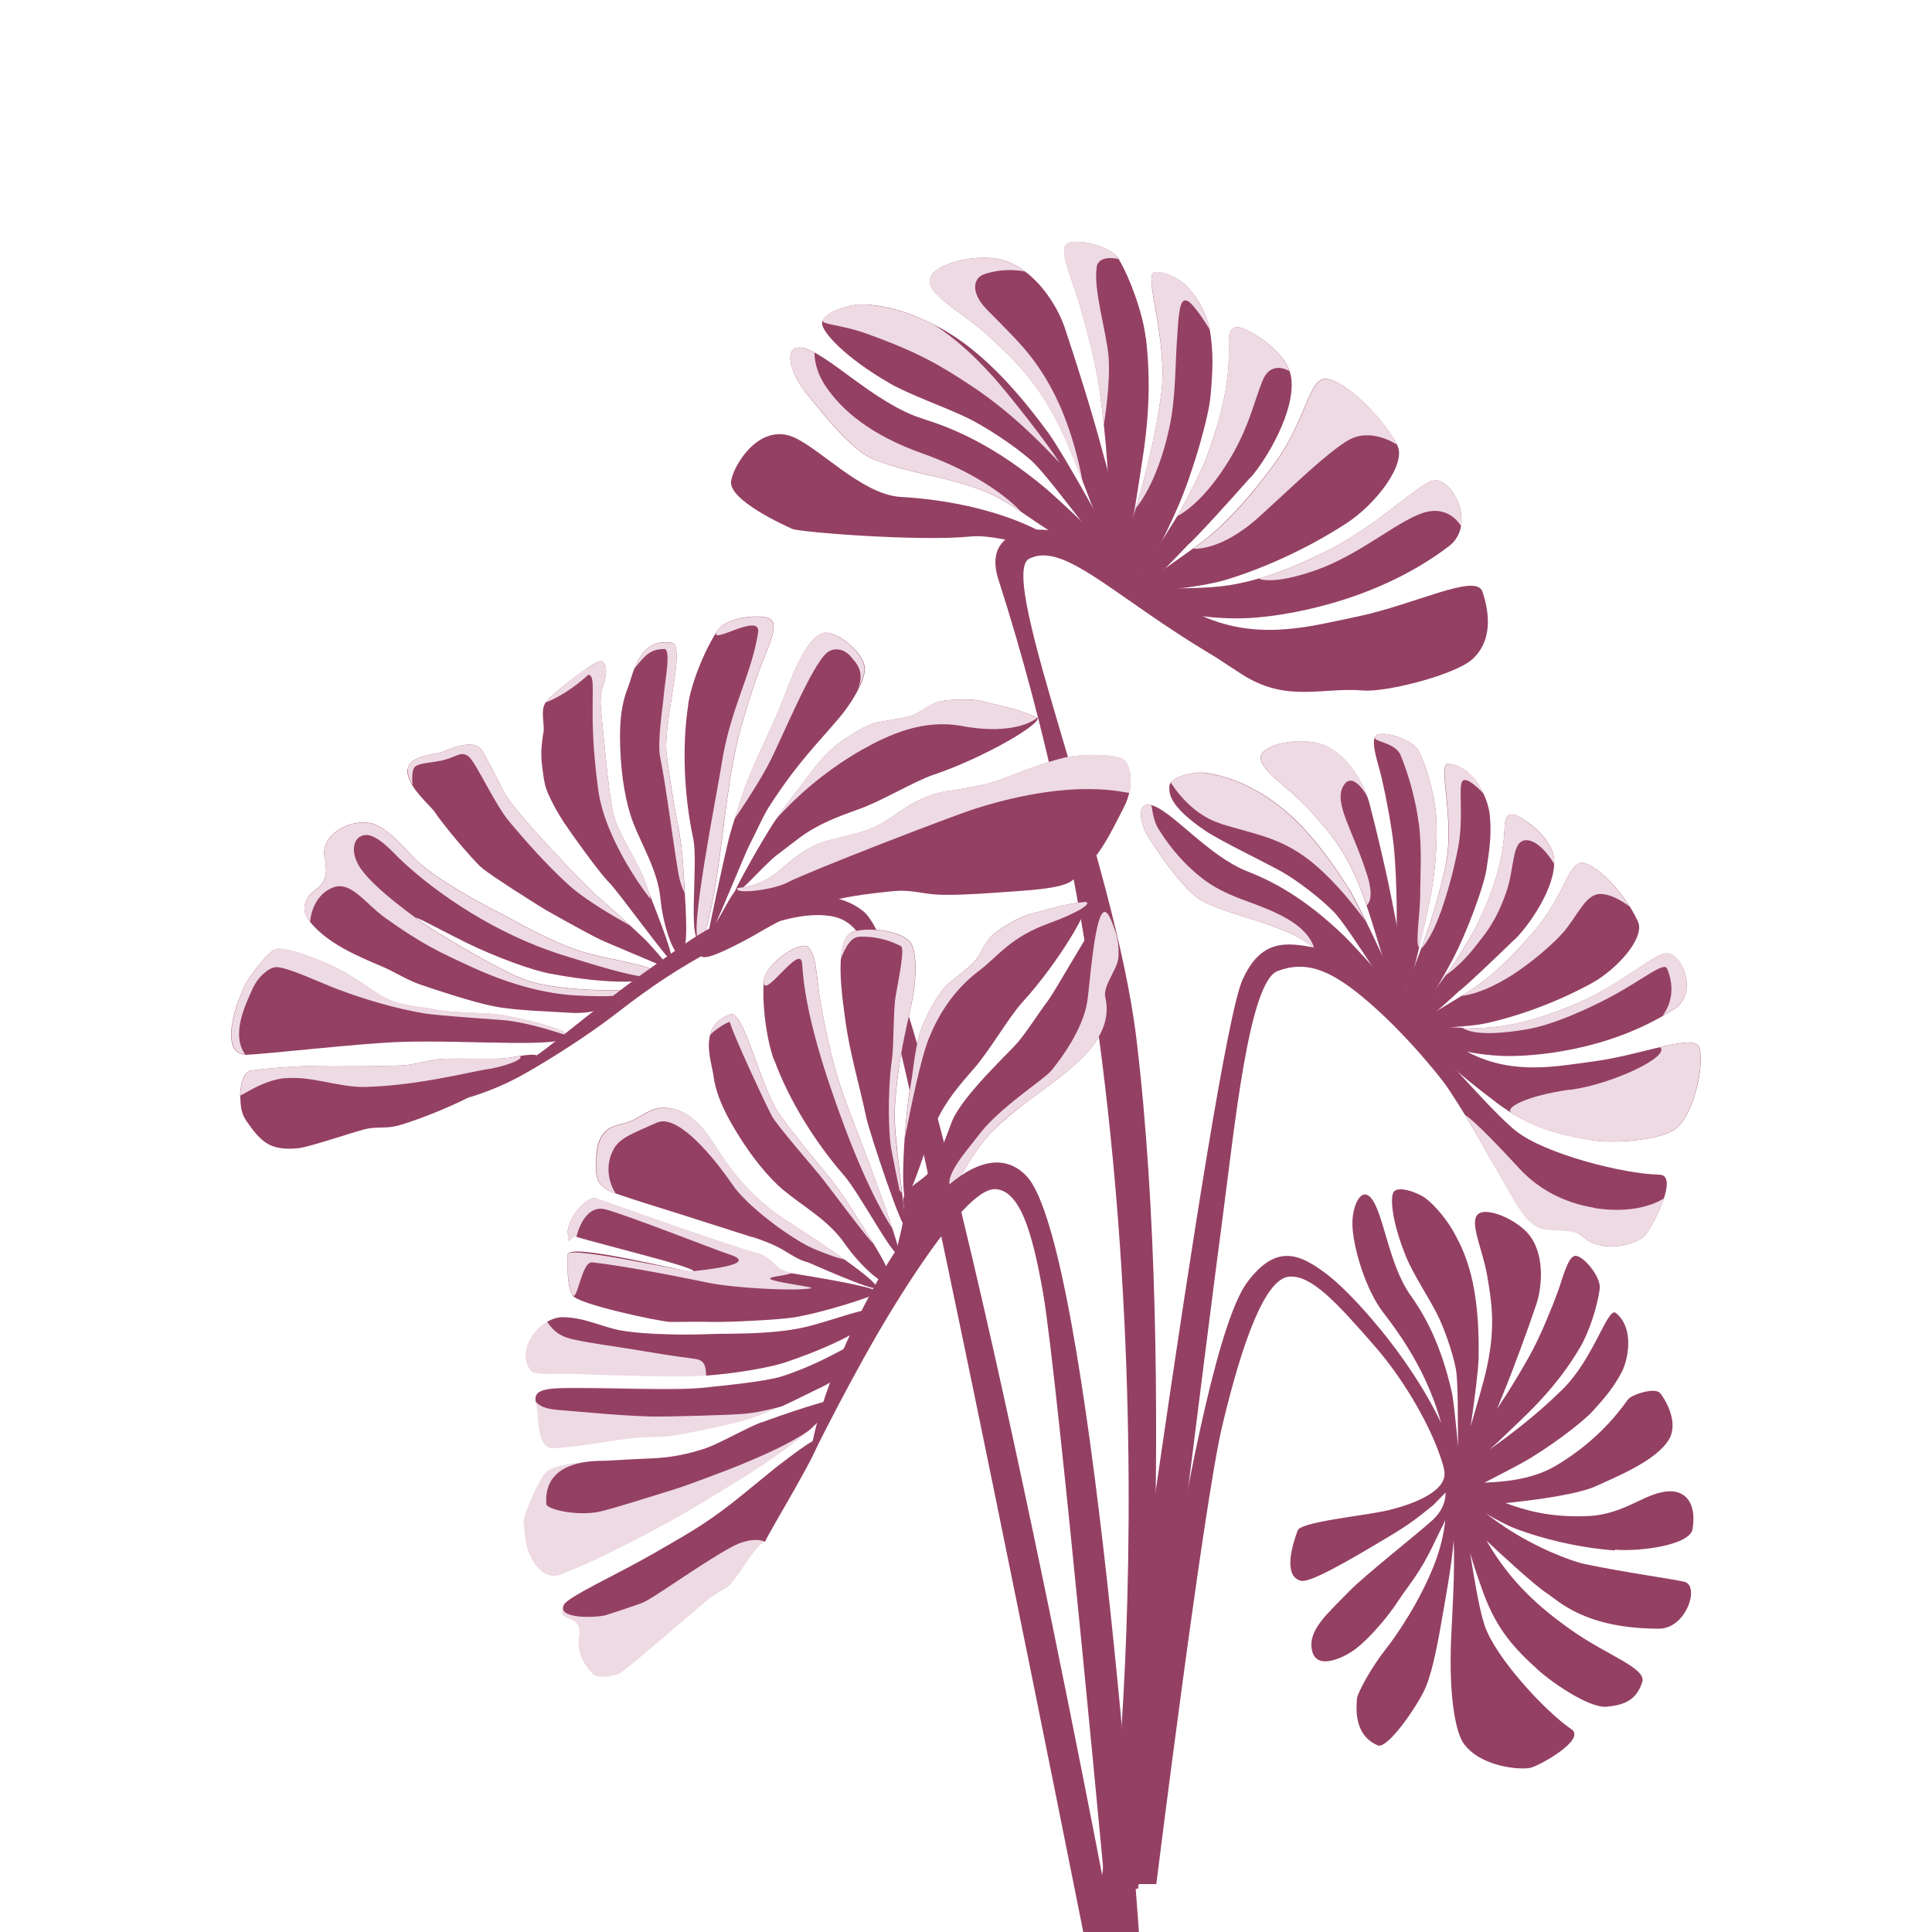 <?xml version="1.0" encoding="UTF-8"?>
<svg id="Layer_1" xmlns="http://www.w3.org/2000/svg" version="1.1" viewBox="0 0 1000 1000">
  <!-- Generator: Adobe Illustrator 29.0.1, SVG Export Plug-In . SVG Version: 2.1.0 Build 192)  -->
  <defs>
    <style>
      .st0 {
        fill: #eedae3;
      }

      .st1 {
        fill: #944063;
      }
    </style>
  </defs>
  <g>
    <path class="st1" d="M642.9,349.1c23.3,14.8,41,6.5,62.7,8.3,11.9,1,47.6-8.1,56.5-16.2,10.4-9.5,9-23.7,5.2-35-3.4-9.8-35.2,6.9-65.5,13.1-22,4.5-48.2,12.2-76.8.7-10.7-4.3-30.2-14.4-30-8.6.1,4.2,23.1,21.9,47.9,37.7Z"/>
    <path class="st1" d="M541.8,223c-30.5-41.6-51.7-52.1-64.8-58-14.1-6.4-28.9-8.2-34.3-7.2-10.7,1.8-17.2,5.9-17.2,9.6,0,4.1,10.9,17.1,35.2,31.1,9.5,5.5,27.2,11.8,38.8,17.2,10.2,4.8,25.1,14.7,34,22.4,11,9.6,46.7,61.3,48.9,57.4-3.4-9.6-31.9-60.9-40.6-72.6Z"/>
    <path class="st1" d="M582.3,295.6c6.6.7-10-55.5-12-63.2-4.7-17.9-13.4-45.6-19.3-63.1-3.5-10.3-14.5-29.5-32-34.7-13.4-4-38.7,2.3-37.8,11.3.7,7.9,18.5,16.8,31.1,28.6,12.8,12,25.5,23.6,37.7,49.6,11.7,24.8,25.6,70.8,32.4,71.6Z"/>
    <path class="st1" d="M593,174.7c-1.4-11.9-7.7-30-13.9-40.5-4.3-7.4-24.5-11.6-27.5-7.3-2.9,4.1,3.1,17.3,5.9,26.5,3.5,11.2,8.4,29.7,10.4,41.1,2.3,13.3,3.4,24.8,4.4,34.9.9,9.8,2.9,52.3,8.9,52.9,3.8.4,6.2-19.7,9.8-42.3,3.5-21.6,4.8-42.4,2.1-65.2Z"/>
    <path class="st1" d="M585.7,304.3c3.7,1.3,18.8-29.9,24.1-42.2,7.8-17.9,15.9-46.5,16.8-57.4,1.1-12.6,1.6-22.4-.4-33.9-1.5-8.9-10.8-29.4-28.1-30-7.4-.3,7,34.1,2.8,64.3-5.1,36.1-15.3,64.2-18.4,76.2-2.9,11.4-1,20.6,3.1,23.1Z"/>
    <path class="st1" d="M723.2,230.2c-10-18.1-30.7-35.6-38.2-34-7.9,1.7-9.5,22.2-25.6,44.1-10.4,14.2-22.7,28.6-34.8,38.3-11.3,9-35.5,24.3-34.7,27,.8,1.4,30.5-1.3,44.3-5.4,17.9-5.4,40.8-15.1,62.8-29.4,14.8-9.6,31.5-30.8,26.1-40.6Z"/>
    <path class="st1" d="M740.3,249.2c-10,4.7-29.7,24.5-55,36.7-10.8,5.2-33.7,16.4-58,18-26.3,1.8-43.7-1.4-41.8,3.4,1.9,4.6,33.4,15.1,65.3,12.3,9.3-.8,58.4-5.9,99.2-36.9,15-11.5.7-38.3-9.7-33.5Z"/>
    <path class="st1" d="M409.2,225.7c13.4,4.5,36.5,30.3,56.9,31.5,48,2.7,82.1,19.7,87.7,30.3,1.4,2.7-34-11.6-51.5-9.8-26.8,2.7-88.4-2.3-92.1-3.9-3.9-1.7-33.1-14.9-31.8-24.7,1-7.5,13.4-29.2,30.9-23.4Z"/>
    <path class="st1" d="M647.4,247.1c7.8-8.9,23.4-34.4,20.9-51.7-2-13.7-21.4-24.6-26.3-25.8-5.5-1.3-6.1,3.7-6,7.8.6,15.9-1.7,33.8-12.4,61.5-2.3,5.9-10,21-13.1,26.4-2.9,5-24.3,37.3-20.7,40.1,2,1.5,24.9-23.3,25.2-23.5,3.6-2.9,21.8-23,32.3-34.9Z"/>
    <path class="st1" d="M414.9,180c-9.5-1.5-6.2,12.5,1.4,22.2,8.7,11,24.6,31.2,35.9,35.6,11.9,4.7,24.4,7.1,36.7,10.1,7.4,1.8,14.7,3.9,21.8,6.9,7.7,3.3,14.7,7.9,21.6,12.7,11,7.6,46.7,30.8,50,28.1,3-2.5-34.8-37.6-40.9-42.7-27.5-23-48.7-31.4-63.6-36.1-25.3-7.8-50-34.8-62.9-36.9Z"/>
    <path class="st1" d="M565,281.6c-21.4-12.6-57.6-10.9-48.3,18.1,100.7,313.1,58.9,651.5,58.9,651.5l15.4-.5s18.4-237.1-2.8-413.1c-11.1-92.5-72.7-239.8-55.5-248.4,13.7-6.9,31.6,7.8,62.7,29.2,33.6,23.1,50.6,30.9,50.6,30.9,0,0-2-6-27.8-29.7-21.3-19.5-36.8-28.3-53.2-37.9Z"/>
    <path class="st0" d="M425.8,165.8c1.5-3.2,7.6-6.5,16.8-8,5.4-.9,20.2.9,34.3,7.2,2,.9,4.2,1.9,6.5,3.1,11.2,7,21.2,16.5,30.2,26.4,8.2,9.1,28.4,34.7,34.9,45.1-8-8.4-23.9-25.4-45.3-39.6-16.2-10.7-27.4-17.5-54.4-27.2-13.5-4.9-23.7-4.7-22.9-7Z"/>
    <path class="st0" d="M416.3,202.2c-7.6-9.7-10.9-23.7-1.4-22.2,2,.3,4.2,1.2,6.7,2.5,0,0-.5,8.4,6,17.8,8.5,12.3,23,24.9,50.1,34.5,35.9,12.8,50.6,29.9,50.6,29.9,0,0,0,0,0,0-5.6-3.8-11.3-7.3-17.5-9.9-7.1-3-14.4-5.1-21.8-6.9-12.3-3.1-24.8-5.4-36.7-10.1-11.3-4.5-27.2-24.6-35.9-35.6Z"/>
    <path class="st0" d="M549.9,224.1c-12.3-26-24.9-37.7-37.7-49.6-12.5-11.8-30.3-20.7-31.1-28.6-.8-9,24.4-15.3,37.8-11.3,4.3,1.3,8.2,3.4,11.7,6,0,0-9.7-2.5-21.1,1.3-5.7,1.9-7.4,9.3,1.1,18.1,15.5,15.9,23.8,23,33.7,41.2,12,22.1,16.1,48.6,16.1,48.6-3.6-9.2-7.2-18.3-10.6-25.6Z"/>
    <path class="st0" d="M567.7,138.3c-2,10.8,5.1,34,6.1,46.3,1.1,14.8-2.5,35.4-2.5,35.4h0c-.8-7.7-1.8-16.2-3.5-25.6-2-11.4-6.9-29.8-10.4-41.1-2.8-9.2-8.8-22.4-5.9-26.5,3.1-4.3,23.2,0,27.5,7.3,0,0-10.1-2.7-11.4,4.1Z"/>
    <path class="st0" d="M614.4,155.7c-4-1.8-4.4,7.5-5.3,21.8-.9,14.4-.7,29.2-3.8,43.7-6.5,30.1-17.5,41.9-17.5,41.9,0,0,0,0,0,0,4.3-14.5,9.8-34.6,13.1-58.1,4.3-30.2-10.1-64.6-2.8-64.3,17.2.6,26.5,21.1,28.1,30,0,0-7.8-13.3-11.8-15.1Z"/>
    <path class="st0" d="M623.6,238.9c10.7-27.7,12.9-45.5,12.4-61.5-.1-4.1.4-9.1,6-7.8,4.5,1.1,21.2,10.4,25.4,22.5-.3-.2-9.4-5.8-13.8,4.7-5.4,13-8,30.1-25,52.5-10.6,13.9-19.3,17.9-19.3,17.9h0c.5-.8.9-1.5,1.2-1.9,3.1-5.4,10.8-20.5,13.1-26.4Z"/>
    <path class="st0" d="M697.4,228.1c-11.9,7.6-24.6,20.2-45.1,38.9-20.4,18.7-34.7,17-34.7,17,2.6-1.9,5-3.7,7.1-5.3,12.1-9.6,24.4-24,34.8-38.3,16.1-21.9,17.7-42.4,25.6-44.1,7.5-1.6,28.3,15.9,38.2,34,0,0-14-9.7-25.9-2.1Z"/>
    <path class="st0" d="M740.3,249.2c7.9-3.7,18,10.8,15.9,23.1,0,0-6.1-11.5-20-6.7-13.9,4.8-32.7,21.7-55.3,29.6-22.6,7.9-29.4,4.3-29.4,4.3h0c14.4-4.2,26.7-10.1,33.8-13.6,25.3-12.2,44.9-32,55-36.7Z"/>
  </g>
  <path class="st1" d="M836,802.1c13.2,1.1,38.8-2.4,40.1-10.7,2.3-15.3-5.3-19.4-11.1-19.5-13-.2-23,11.8-42.8,12.8-20,.9-32.7-3-42.9-6.7,15.9-1.6,38.1-4.6,47.5-9.1,8-3.8,30.8-12.7,37.2-24.1,5-9.1-2.3-20.8-4.7-23.7-2.7-3.3-14.9.8-16.7,3.3-6.9,9.7-18.1,22.8-37.2,34.2-12.7,7.5-27.6,8.4-37,8.8,8.3-4.3,18.1-9.4,19.6-10.3,12.8-7.1,30.7-20.5,36.2-26.5,6.4-7,11.1-12.6,15.2-20.4,3.1-6,6.9-22.4-3-30.6-4.3-3.5-11.3,23.5-27.7,39.6-14.3,14.1-28.4,24.4-37.7,31.1,4.4-3.9,9.9-9.3,15.8-14.9,11.9-11.3,22.2-23,31-37.9,4.6-7.7,9.1-21.4,10.2-30.5.8-6.4-9.3-18.1-13.1-16.9-3.6,1.1-6.1,11.7-8.6,18.5-3,8.3-8.5,21.5-12.5,29.2-4.7,9-9.3,16.3-13.3,22.8-1.1,1.7-3.2,4.9-5.6,8.6,1.5-3.7,2.6-6.5,3.1-7.7,5.3-12.8,12.8-33.3,17.2-46.4,2.6-7.7,4.8-24.2-3.2-35.3-6.2-8.5-24.1-16.3-27.7-10.5-3.2,5,3.4,18.5,5.5,31.2,2.2,13,4.4,25.7-.1,46.8-1.9,8.9-5.5,20.5-8.5,31,2.1-14.1,4-29.4,4.1-35.3.8-38.7-7.1-54.6-12.2-64.1-5.5-10.2-13.5-18-17.1-19.9-7.2-3.8-13-4.3-14.6-2.1-1.9,2.4-1.3,15.2,6.8,34.6,3.2,7.6,10.8,19.4,15.3,28,3.9,7.5,8.3,20.2,10,28.8,1.3,6.5,1,26.1,1.2,40.5-1.2-13.2-2.6-25.5-3.2-28-5.9-26.2-14.7-40.9-21.5-50.5-11.5-16.2-13.9-43.5-20.7-50.6-5-5.2-9.4,4.6-9.3,13.8.1,10.5,5.7,30.7,14.2,43.4,4.1,6.1,23,27.5,31.7,59.6-17.6-36.7-47.3-67.7-57.9-76-15.1-11.8-27.2-17-42.3,3-28.7,37.9-62.6,311.7-62.6,311.7h15.4s24.4-195.8,34-236.6c10.6-44.8,22.5-76.9,34.8-77.8,11.3-.9,24,12.7,44.2,35.9,14.5,16.6,27.1,38.3,33.1,54.7,1.7,4.6,3.1,8.8,3.1,11.5-.1,11.9-25.8,18.2-31.9,19.4-11.9,2.4-42.6,5.6-44.1,9.8-2.3,6.1-8.1,23.6,1.6,26.1,4.5,1.2,22.8-9.2,44.3-22.1,12.1-7.2,15.1-9.7,24.2-17,1.7-1.7,4.8-5,6.5-6.6-.2,5.8-2.4,10.1-6.6,14.1-6.2,5.8-35.9,29.3-43.2,36.9-11.5,11.8-21.4,20.1-19.5,30.3,2,11.1,15.6,4.3,20.5,1.2,6.3-4,17-15.3,24.5-26.8,5.4-8.3,10.7-13.3,18.8-30.5,1.9-4.1,3.8-7.6,5.3-10.9-.8,7.1-2.5,14.8-5.8,23.2-7.4,18.8-19.1,36.1-25.2,43.8-6.7,8.4-14.8,22.7-14.8,25.8,0,3.2-2.3,18.1,10.8,23.8,5.2,2.3,21.5-21.8,24.9-30.2,4-9.8,6.7-25.5,9.3-40.6,1.8-10.6,4.1-22.9,5.1-35.2.8,15.9-.9,40.7-1.3,50.7-1.3,31.4,2.6,49.1,6.6,54.5,8.8,11.9,28.5,13.5,34.1,12.5,4.5-.8,29.6-14.7,21.5-20.1-13.8-9.4-39.5-37.4-44.9-53.8-2.8-8.4-5.3-23.9-7.5-37.4,1.9,6.4,4.3,13.6,6.9,20.7,7.1,19.4,16.5,29.2,28.7,40.2,6.6,6,25.9,19.4,34.9,18.7,10.5-.9,15.8-4.2,18.6-12.7,2.4-7.3-17.7-13.6-36.6-26.9-17-12-31.2-24.8-43-44.7-.3-.5-.6-1.1-1-1.7,4.8,4.6,25.1,23.4,31.3,27.3,5.9,3.8,19.5,18.3,58,18.3,14.2,0,21.4-22.5,13-24.3-8.1-1.8-30-4.7-50.7-9-8.8-1.8-26.7-9.1-41.9-19.2-3.7-2.5-7.1-4.9-10-7.1,5.4,3.2,11.5,6.4,15.8,8,13.1,4.9,31.2,9.6,50.8,11.1Z"/>
  <g>
    <path class="st1" d="M774.1,570.4c18.3,13.7,33,17,50.9,19.9,9.8,1.6,34.5.1,42.4-6.1,9.2-7.2,14.8-32.1,12.3-41.7-2.2-8.3-29.6,3.6-55,6.9-18.4,2.4-40.7,7.2-63.5-4.1-8.6-4.2-24.1-13.7-24.3-9-.2,3.5,17.8,19.5,37.3,34.1Z"/>
    <path class="st1" d="M698.1,459.9c-22.7-36.3-39.6-46.2-50.1-51.9-11.3-6.1-23.4-8.5-27.9-8.1-8.9.9-14.6,3.8-14.8,6.9-.2,3.4-.8,10,18.4,23.1,7.5,5.1,30.6,16.2,39.9,21.4,8.1,4.6,19.9,13.7,26.7,20.6,8.5,8.6,34.9,53.6,36.9,50.5-2.2-8.1-22.7-52.3-29.1-62.6Z"/>
    <path class="st1" d="M727.2,522.5c5.4,1-4.9-46.5-6.1-53-2.8-15.1-8.3-38.5-12.2-53.4-2.3-8.7-10.2-25.3-24.4-30.7-10.9-4.1-32.1-.5-32,7,.1,6.6,14.3,15.1,24,25.5,9.8,10.7,19.6,21.1,28.2,43.4,8.2,21.2,16.9,60.1,22.4,61.2Z"/>
    <path class="st1" d="M743.4,423.1c-.5-9.9-4.5-25.3-9.1-34.4-3.1-6.3-19.5-11.1-22.3-7.7-2.7,3.3,1.5,14.5,3.3,22.3,2.2,9.5,5.1,25.1,6.1,34.6,1.1,11.2,1.3,20.7,1.5,29.1.2,8.2-.7,43.4,4.1,44.3,3.1.6,6.3-15.9,10.7-34.4,4.2-17.6,6.6-34.8,5.7-53.8Z"/>
    <path class="st0" d="M734.3,426.1c-1.1-9.3-4.3-22.9-9.3-35.1-3-7.4-15.7-6.8-13-10,2.8-3.4,19.2,1.3,22.3,7.7,4.5,9.1,8.6,24.4,9.1,34.4.9,19.1-1.5,36.2-5.7,53.8-1,4.2-1.8,9.7-3.1,13.6-2.3-2.2.6-17.1.5-28.9,0-8.4,1-21.3-.7-35.5Z"/>
    <path class="st1" d="M729.5,529.9c3,1.3,17.3-23.6,22.5-33.5,7.5-14.3,16-37.5,17.4-46.5,1.6-10.3,2.7-18.4,1.7-28.1-.7-7.4-7.2-24.9-21.4-26.5-6.1-.7,3.7,28.6-1.6,53.4-6.4,29.6-16.6,52.2-19.8,61.9-3.1,9.3-2,17,1.2,19.3Z"/>
    <path class="st1" d="M847.8,477c-7.1-15.6-23.2-31.3-29.6-30.4-6.6,1-9.2,17.8-23.8,35-9.5,11.1-20.5,22.3-31.1,29.5-9.9,6.8-30.9,18-30.3,20.2.6,1.2,25.3.8,36.9-1.8,15.1-3.4,34.7-10.1,53.8-20.5,12.9-7,28-23.5,24.1-32Z"/>
    <path class="st1" d="M784.8,585.5c-9.6-7.6-25.4-25.7-36.9-37.9-7.3-7.7-25.5-26.9-28.8-24.5-1.2.9,14.4,18.4,23.1,29.9,10.7,14.1,23.5,36.3,29,46.4,15.9,29.3,42.6,35.8,48,40.6,10.5,9.3,27.5,4.1,32-.3,3.6-3.5,18.4-31.5,7.7-31.7-18.5-.3-59.2-10.7-74.1-22.5Z"/>
    <path class="st1" d="M860.8,493.7c-8.6,3.2-26,18.5-47.7,27-9.3,3.7-28.9,11.5-49.1,11.4-21.8,0-36.1-3.8-34.8.3,1.3,4,26.7,14.5,53.3,14.2,7.8-.1,48.7-1.3,84.3-24.5,13.1-8.6,2.9-31.7-6-28.3Z"/>
    <path class="st0" d="M862.9,501.4c-1.6-3.8-11.9,5.2-28.7,14.3-9.9,5.3-29.6,14.8-44.6,17.2-18.4,3-28.2,2.1-32.9-1,2.3,0,4.8.2,7.3.2,20.2,0,39.8-7.7,49.1-11.4,21.7-8.6,39.1-23.8,47.7-27,8.9-3.4,19.1,19.7,6,28.3-2,1.3-4,2.6-6.1,3.7,0-.6,8.3-9.5,2.2-24.3Z"/>
    <path class="st1" d="M784,486.3c7-6.8,21.5-27,20.4-41.5-.8-11.5-16.2-21.7-20.2-22.9-4.5-1.4-5.3,2.7-5.4,6.1-.5,13.2-3.4,27.9-14,50.1-2.2,4.7-9.6,16.7-12.4,21-2.7,4-22.4,29.4-19.5,31.9,1.5,1.4,22-17.7,22.2-17.9,3.2-2.2,19.4-17.7,28.9-26.9Z"/>
    <path class="st1" d="M595.7,416.7c-7.8-1.8-5.9,10-.2,18.4,6.5,9.7,18.5,27.3,27.6,31.7,9.6,4.6,19.8,7.3,29.8,10.6,6,2,11.9,4.1,17.6,7,6.2,3.2,11.7,7.4,17.1,11.8,8.6,7,36.8,28.3,39.6,26.3,2.6-1.9-26.5-33.2-31.2-37.8-21.4-20.7-38.4-29-50.4-33.7-20.4-8-39.3-31.8-49.8-34.3Z"/>
    <path class="st0" d="M595.7,416.7c.8.2.5,6.8,4,12.5,7.3,11.7,15,19.4,21.9,24.9,9.4,7.5,19.4,10.7,28.2,14,8.4,3.2,18.4,7.3,24.9,13.8,2.1,2.1,4.5,5.3,5.4,8.5-3.1-2.2-6.2-4.3-9.6-6-5.7-2.9-11.6-5.1-17.6-7-10-3.3-20.2-6-29.8-10.6-9.1-4.4-21-22-27.6-31.7-5.7-8.5-7.6-20.3.2-18.4Z"/>
    <path class="st1" d="M733.9,522.5c-12.4-18.4-39.1-29.5-53.8-32.1-13.9-2.5-27.4-4.7-37,16.8-15.2,33.8-74.1,474-74.1,474l20.1-3.7s36.1-290.7,43.6-346.3c6.2-46.5,13.6-123,28.6-128.6,13.5-5.1,25.5-1.7,43.2,12.8,24.5,20.1,44.6,47.1,44.6,47.1,0,0,0-17.6-15.1-40Z"/>
    <path class="st0" d="M824.9,625.2c24.2,4,36.4-5,36.4-5-2.6,8.1-8.1,17.6-10.1,19.5-4.6,4.4-21.5,9.6-32,.3-5.4-4.8-18.6-1.7-23.7-4.9-5.4-3.3-8.4-6.4-24.3-35.7-2.8-5.1-7.5-13.5-12.9-22.3,0,0,0,0,0,0,0,0,4.2,1.7,28.2,27.8,9.6,10.4,22.7,17.6,38.5,20.2Z"/>
    <path class="st0" d="M812.7,564.1c22.1-3,52-17.3,46.6-22.1,0,0,0,0,0,0,11.1-2.6,19.2-3.8,20.3.5,2.5,9.6-3.1,34.5-12.3,41.7-7.9,6.2-32.6,7.6-42.4,6.1-13.9-2.2-25.9-4.7-39.1-12.2-1.4-.8-2.5-1.5-3.2-1.9-4.7-2.7,7.9-9.2,30-12.2Z"/>
    <path class="st0" d="M631.9,426.3c-16.3-4.9-25.8-21.1-25.9-21.3,1.9-2.3,6.9-4.4,14-5,4.5-.4,16.6,2,27.9,8.1,10.5,5.7,27.4,15.7,50.1,51.9,1.9,3.1,5.1,9.3,8.7,16.6,0,0-14.3-20.2-29.4-31.7-15.1-11.5-27.1-12.9-45.5-18.5Z"/>
    <path class="st0" d="M652.6,392.4c-.1-7.5,21.1-11.2,32-7,12.4,4.7,20.1,18.1,23.3,27.2,0,0-7.7-14.6-12.7-5.6-5,9,5.5,23.3,12.7,46.8,3.7,12.1-.5,14.8-.5,14.8-.9-2.6-1.7-5-2.6-7.2-8.6-22.3-18.4-32.7-28.2-43.4-9.7-10.5-23.9-19-24-25.5Z"/>
    <path class="st0" d="M745.4,472.8c-4.6,13.3-9.8,18.3-9.8,18.3,0,0,0,0,0,0,4.1-11.2,8.9-25.7,12.6-42.4,5.4-24.8-4.5-54.1,1.6-53.4,9,1,14.9,8.4,18.2,15.6h0s-8.9-9.8-11.1-6.5c-2.2,3.3.8,18-2.1,33.9-2.6,13.7-6.2,25.7-9.3,34.5Z"/>
    <path class="st0" d="M748.4,504.6h0c1.9-2.6,3.4-4.6,4-5.5,2.9-4.3,10.2-16.3,12.4-21,10.5-22.2,13.5-36.9,14-50.1.1-3.4.9-7.5,5.4-6.1,4,1.3,19.3,11.5,20.2,22.9,0,.7,0,1.5,0,2.3-.2-.3-7.3-12.6-14.7-12.2-7.4.5-5.5,13.9-10.2,27.3-5.4,15.1-10.3,20.6-16.2,28.1-7.8,9.9-14.9,14.4-14.9,14.4Z"/>
    <path class="st0" d="M756.5,515.4c2.5-1.5,4.8-3,6.8-4.3,10.6-7.2,21.6-18.4,31.1-29.5,14.6-17.2,17.2-34,23.8-35,5.2-.8,17.3,10,25.3,22.7,0,0-7.5-6.2-14.7-6.6-7.2-.3-10.9,8.5-17.8,17.6-5.9,7.8-19.7,18.9-28.5,24.5-16.5,10.4-26,10.6-26,10.6,0,0,0,0,0,0Z"/>
  </g>
  <g>
    <path class="st1" d="M369.4,479.4c5.7-8.5,7.7-14.4,12.3-19.7,10.2-.8,17.5-5.5,21.6-9,7.1-6.2,14.8-12.6,23.8-15.2,7.2-2,11.5-2.8,18.8-4.9,9.6-2.8,14.9-7.1,22.3-12.2,6.4-4.4,15.4-8.1,23-9.1,8.1-1.1,18.9-2.8,27.1-5.9,14.7-5.7,27.8-10.6,36.4-11.9,5.5-.8,22.4-1.5,27,1.8,2.8,2,6.2,12.7,0,24.6-7.7,15-13.1,26.9-26.8,37.9-5.6,4.5-24.2,5.1-41.8,6.4-8.3.6-22.6,1.4-30,.7-6.9-.7-12.9-2.4-20.1-1.7-31.9,3.1-44.6,6.5-72.3,22.7-2.9,1.7-11.6,6.4-17.7,9-2.8,1.2-8.6,3.7-10.3,1.9-3.6-3.8,2.8-9.9,6.4-15.4Z"/>
    <path class="st1" d="M411.1,411.1c8.2-10.1,13.3-19.4,24-27.1,5-3.6,13-8.8,19-10.1,5.4-1.1,10.9-1.6,16.6-3.2,5.7-1.6,8.4-5.2,14.2-7.2,5.2-1.7,18.4-2,23.9-.5,10.7,2.9,16.9,3.5,28.1,8.4,3,2.9-27.6,20.8-53.4,29.5-10.2,3.4-27,13.7-38.9,17.9-10.4,3.7-20.9,7.6-30.2,14.4-3.9,2.9-8.2,6.3-12.2,9.3-7.5,5.7-20.6,21.9-22,19.2,2.4-5.7,14.4-26.9,20.3-35.9,3.6-5.4,7.3-10.6,10.6-14.7Z"/>
    <path class="st1" d="M366.1,486.4c-.5.3,9.1-44.6,11.3-52.8,2-7.8,5-16.2,6.1-19.8,5.3-17.1,14.2-32.5,20.8-49.2,3.9-9.8,11.9-34,21.6-36.9,6.6-2,22.8,10.8,21.7,19.6-1,7.7-8.3,18.4-13.1,24.1-10.8,12.9-21.4,22.8-36.4,46.1-3.1,4.8-6.4,12.5-9.8,19.1-3.6,6.9-19.9,48.3-22.2,49.8Z"/>
    <path class="st1" d="M356.2,364.5c1.8-11.6,8.8-28.8,15.5-38.6,4.6-6.8,25.1-9,28.1-4.4,2.8,4.4-3.7,16.8-6.8,25.5-3.9,10.7-9.5,28.4-11.9,39.4-2.8,12.9-4.3,24.1-5.6,33.9-1.3,9.6-7.5,66-13.5,66s-.5-39.8-3.2-52.3c-4.6-21.4-6-47.4-2.5-69.7Z"/>
    <path class="st0" d="M392.4,327.5c1.8-11.6-27.4,8.3-20.8-1.5,4.6-6.8,25.1-9,28.1-4.4,2.8,4.4-3.7,16.8-6.8,25.5-3.9,10.7-9.5,28.4-11.9,39.4-2.8,12.9-4.3,24.1-5.6,33.9-1.3,9.6-7.5,66-13.5,66s9.7-78.2,11.6-90.9c4.4-28.6,15.4-45.8,18.9-68.1Z"/>
    <path class="st1" d="M352.3,494.2c-3.7.9-9.2-15.8-10.4-28.7-1.4-14.8-9.3-27-14.2-39.8-3.9-10-6-24.2-6.5-35.1-.7-12.5-.4-24.2,3.8-34.7,2.8-6.9,5.3-26,22.8-23.2,7.4,1.2-4.6,41-2.8,57.3,1.3,11.2,3.9,27.1,6.1,38.1,2,10.3,2.5,18.8,3.2,31.2.7,13.2,2.3,32.7-1.9,34.7Z"/>
    <path class="st0" d="M351.1,428.2c-2.2-11-4.9-26.9-6.1-38.1-1.8-16.4,10.2-56.2,2.8-57.3-11.7-1.9-16.7,6-19.6,13.5,6.8-8.9,9.5-10.1,15.6-10.4,3.7-.1.4,16.7-.2,23.6-.6,7.4-3.5,24.7-1.9,32.4,3.1,15.1,6.5,43.1,9.5,60.5,1.1,6.2,3.2,9.8,3.2,9.8,0-.2-.1-2.6-.2-2.8-.6-12.4-1.1-20.9-3.2-31.2Z"/>
    <path class="st1" d="M211.1,398.1c.6-7.2,14.6-7.6,17.7-8.9,4.8-2,15.7-6.4,19.9-1.8,1.8,2,9.4,17.2,12,22.3,5.5,10.9,44.6,51,49.2,54.8,4.5,3.7,24,21.4,26,23.9,1.9,2.3,12.5,13.1,8.2,12.1-.6-.1-25.2-10.7-30.6-12.9-5.3-2.1-25.9-13.7-31-16.6-5.5-3.3-27.8-17.4-33-21.7-5.2-4.4-21.5-24.2-24.4-28.9-2-3.2-14.9-13.5-14.2-22.2Z"/>
    <path class="st1" d="M281.3,379.3c.7-4.9-1.8-11.7,1.2-15.8,3.8-5.2,19.4-16.3,22-18,1.6-1,5.7-4,7.4-3,3.7,3,.6,11.6,0,13.3-1.3,4.1-1.2,8.8-.7,13.1,1,9.7,3.9,42.1,6.1,51.8,2.3,10.4,13.6,26.3,16.8,36.4,1.5,4.9,15.6,38.4,13.3,39.9-1.4.6-27.4-35.6-32.2-40.3-4.9-4.8-19.9-25.8-23.3-31-3-4.6-5.9-9.7-8.1-14.7-2.3-5-2.6-10.1-3.3-15.4-.7-5.5-.1-11,.7-16.3Z"/>
    <path class="st1" d="M325.5,513.5c-.9,2.9-11.3,7.2-13.4,8.2-5.7,2.7-12.7,2.9-18.9,2.4-6.3-.5-25.5-.9-37.4-3.2-11-2.1-31.6-9-38-11.2-7.1-2.4-13.3-6.6-20.2-9.5-13.2-5.6-27.9-11.8-37.1-23-5.1-6.1-3.1-12.2,2.8-16.6,6-4.5,6.1-9.6,4.7-16.5-2.8-13.7,17.5-22.4,27.8-16.6,10,5.6,15.4,14.6,23.3,20.9,11.7,9.4,31.6,20.2,39.9,24.3,6.6,3.3,23.9,13.8,41.4,19.6,13.7,4.5,41.6,7.6,39.4,12.1-2.1,4.4-22.7,5.6-54.8-.4-9.4-1.7-28.5-8.6-43.7-16.1-13.8-6.8-24-12.6-26.1-12.9,7.4,5.8,29.3,18.5,38.7,23.5,8.2,4.4,17.1,9.2,26.2,10.9,24.5,4.8,45.8,2.1,45.3,3.9Z"/>
    <path class="st0" d="M325.5,513.5c-.9,2.9-20.3,2.1-26.5,1.8-22.7-1.1-43.5-9.6-54.7-14.7-17.1-7.9-25.7-11.8-44.9-25.5-10.4-7.4-17.8-19.6-27.4-15.6-11,4.6-11.5,17.8-11.5,17.8-5.1-6.1-3.1-12.2,2.8-16.6,6-4.5,6.1-9.6,4.7-16.5-2.8-13.7,17.5-22.4,27.8-16.6,10,5.6,15.4,14.6,23.3,20.9,11.7,9.4,31.6,20.2,39.9,24.3,6.6,3.3,23.9,13.8,41.4,19.6,13.7,4.5,41.6,7.6,39.4,12.1-2.1,4.4-28.5-3.9-49-10.3-34.3-10.8-64.6-31.6-82.9-48.7-3.7-3.4-12.4-13.8-18.7-13.3-6.6.5-8.2,8.9-2.7,17.1,3.9,5.7,12.5,14,28.7,25.8,7.4,5.8,29.3,18.5,38.7,23.5,8.2,4.4,17.1,9.2,26.2,10.9,24.5,4.8,45.8,2.1,45.3,3.9Z"/>
    <path class="st1" d="M128,545.9c10.1-.3,59.1-6,79.6-6.6,35.3-1.2,87,3.7,86.1-3.5-.4-3-23.5-8.8-34.6-10.5-8.5-1.3-25-.9-33.2-2.6-8.8-1.8-18.1-1.9-26.1-5.9-7.8-3.9-14.4-10.4-26.7-16.3-13.4-6.4-26.2-10.1-30.2-9.3-4.2.9-15.3,16.1-16.7,19.9-1.3,3.5-3.1,6.9-4.1,10.5-2.1,7.1-6.4,24.4,5.8,24.4Z"/>
    <path class="st0" d="M131.1,511c2.4-5.1,7.6-10,11.6-10.4,5.4-.5,25.7,9.2,32.5,11.6,14.3,5.3,28.5,9.5,43.6,12.2,7.6,1.4,41.1,3.4,44.5,3.9,17.4,2.5,30.6,8.4,30.5,7.4-.4-3-23.5-8.8-34.6-10.5-8.5-1.3-25-.9-33.2-2.6-8.8-1.8-18.1-1.9-26.1-5.9-7.8-3.9-14.4-10.4-26.7-16.3-13.4-6.4-26.2-10.1-30.2-9.3-4.2.9-15.3,16.1-16.7,19.9-1.3,3.5-3.1,6.9-4.1,10.5-2,6.9-6.1,23.4,4.8,24.4-7.2-9.8-1-24,4.1-34.9Z"/>
    <path class="st1" d="M278.1,546.8c0-2.4-14.1.8-16.9,1-5.8.5-28.7-.2-34.2.4-5.3.7-10.6,2.2-15.9,3-5.4.8-44.5.9-50.1.6-5.4-.2-30.3,1.7-32.2,2.6-3.4,1.6-4.6,9.3-4.5,12.5.3,5,.2,9,3.3,13.4,3,4.3,6.4,9.2,11.4,12,4.6,2.5,10.9,2.6,16.1,1.9,5.5-.7,27.7-8.2,33.7-9.7,5.3-1.4,10.8-.4,16-1.6,5.8-1.3,28.7-9.1,49.6-21.2,5.2-3,23.7-12.7,23.7-14.9Z"/>
    <path class="st0" d="M147.5,558.1c14-1.3,27.7,4.8,41.6,4.5,27.7-.7,56.2-8.3,62.8-9.1,6.3-.8,20-4.9,17.2-6.9-3.3.5-6.6,1.1-7.8,1.2-5.8.5-28.7-.2-34.2.4-5.3.7-10.6,2.2-15.9,3-5.4.8-44.5.9-50.1.6-5.4-.2-30.3,1.7-32.2,2.6-3.4,1.6-4.6,9.3-4.5,12.5,0,.9,11-7.7,23.2-8.9Z"/>
    <path class="st0" d="M407.7,456.7c12.2-6.2,86-34.7,97.6-38.3,53-16.6,78.4-7.3,79.3-8.1,1.9-8.6-.7-15.5-2.8-17.1-4.7-3.4-21.5-2.7-27-1.8-8.6,1.3-21.7,6.2-36.4,11.9-8.1,3.2-19,4.9-27.1,5.9-7.6,1-16.7,4.7-23,9.1-7.4,5.1-12.7,9.4-22.3,12.2-7.3,2.1-11.7,2.9-18.8,4.9-9,2.5-16.6,9-23.8,15.2-4.1,3.5-11.4,8.3-21.6,9-2.6,3.4,17.5,1.4,26-2.9Z"/>
    <path class="st0" d="M425.8,327.7c-8,2.4-14.8,19.2-19.1,30.5-.2.5-2.1,5.5-2.5,6.4-6.6,16.7-15.4,32-20.8,49.2-.7,2.1-1.9,5.9-3.3,10.2h0s12.2-17.5,18.7-30.4c6.5-12.9,21.7-49.9,29.4-55.9,3.3-2.6,8.7-2.1,12.2,2.2,2.9,3.4,7.8,8,3.1,18,1.9-3.7,3.5-7.4,3.9-10.6,1.1-8.8-15-21.6-21.7-19.6Z"/>
    <path class="st0" d="M508.7,363c-5.4-1.4-18.6-1.2-23.9.5-5.8,1.9-8.5,5.5-14.2,7.2-5.7,1.6-11.1,2.1-16.6,3.2-6.1,1.3-14,6.5-19,10.1-10.7,7.7-15.8,16.9-24,27.1-3,3.7-6.4,8.4-9.6,13.2,12.7-14.3,28.6-27,44.2-35.9,14.1-8,32-16.4,52.4-12.6,28.1,5.2,39.1-4.1,38.8-4.4-11.2-4.9-17.4-5.5-28.1-8.4Z"/>
    <path class="st0" d="M309.9,464.5c-4.6-3.7-43.7-43.9-49.2-54.8-2.6-5.1-10.3-20.3-12-22.3-4.2-4.6-15.1-.2-19.9,1.8-3,1.3-17,1.7-17.7,8.9-.2,2.7.8,5.5,2.5,8.2h0s-1.1-7.9,1.5-9.7c2.6-1.9,9.8-1.8,15.7-3.5,5.8-1.7,8.2-4.5,11.9-1.4,3.7,3,13.2,24.4,21.1,33.8,7.9,9.4,19.4,22.5,30.7,32.7,10.7,9.6,31.6,20.8,31.6,20.8-6.3-5.8-13.6-12.4-16.2-14.4Z"/>
    <path class="st0" d="M317.3,420.7c-2.2-9.7-5.1-42.2-6.1-51.8-.4-4.3-.6-8.9.7-13.1.6-1.7,3.7-10.3,0-13.3-1.7-1-5.8,2.1-7.4,3-2.7,1.6-18.2,12.8-22,18-.1.2,9.8-3.2,22.1-14.3,5,1-.9,15.8,5,59.4,3.8,27.8,27.1,56.8,27.1,56.8-.1-.8-.3-1.6-.4-2.4-1.1-2.8-1.9-4.9-2.2-5.9-3.1-10.1-14.4-26-16.8-36.4Z"/>
  </g>
  <g>
    <path class="st1" d="M369.4,479.4s50.4-29.5,77.5-7.7c35.4,28.6,129.2,528.3,129.2,528.3h-15.4s-86.4-433.5-99.6-475.6c-12.5-40-18.3-49.3-34.1-50.6-23.6-2-55.5,16.4-55.5,16.4l-2.2-10.9Z"/>
    <path class="st0" d="M396,797.9c-4.8,1.2-15.2,20.7-19.3,23.4-3.2,2.1-5.2,3-8.5,5.3-4.3,3-44.2,38.3-48.2,39.9-2.6,1-10.6,2.6-13.1,0-1.5-1.6-8.9-8.8-7.2-19.3,2.2-13.4-13.2-6.2-7.7-16.5,2.2-4.2,28.2-15.9,46.7-26.7,15.1-8.8,24.6-13.7,39.9-25.6,7.4-5.8,19.9-16.2,22.8-18.5,9-7.1,21.4-16.3,22.3-14.9,2.1,3.1-25.9,48.2-27.6,53Z"/>
    <path class="st1" d="M314.1,835.8c5.9-1.8,11.8-3.9,17.7-5.9,5.8-2,29.6-19.7,46.5-29,11.5-6.3,17.7-2.9,17.7-2.9,1.7-4.8,29.7-49.8,27.6-53-1-1.4-13.3,7.8-22.3,14.8-2.9,2.3-15.4,12.7-22.8,18.5-15.3,11.9-24.8,16.8-39.9,25.6-18.5,10.7-44.4,22.4-46.7,26.7-4,7.6,17.1,6.8,22.1,5.3Z"/>
    <path class="st1" d="M471.2,562.6c2.3-12.9,2.2-23.4,7.9-35.3,2.6-5.6,7-14,11.7-18.1,4.2-3.6,8.7-6.7,12.9-10.9,4.2-4.2,4.8-8.6,8.9-13.2,3.7-4.1,15.2-10.7,20.6-12,10.8-2.7,16.4-5.1,28.6-6.3,4.1,1.1-14,31.6-32.4,51.7-7.3,8-17,25.1-25.3,34.6-7.3,8.3-14.6,16.8-19.4,27.3-5.9,12.9-12,37.1-16.4,39.7-2.2-9.2.4-43.6,2.8-57.4Z"/>
    <path class="st0" d="M561.8,466.8c-12.2,1.2-17.9,3.6-28.6,6.3-5.4,1.4-16.9,8-20.6,12-4.1,4.5-4.7,9-8.9,13.2-4.2,4.2-8.7,7.3-12.9,10.9-4.7,4-9.1,12.5-11.7,18.1-5.7,12-5.6,22.5-7.9,35.3-1.1,6.2-2.2,16.4-2.9,26.7,3.4-17.4,8.4-42,12.7-52.4,4.4-10.6,11.8-23.9,25.7-34.4,10.1-7.6,16.1-17.4,36.5-24.7,12.2-4.4,22.7-10,18.7-11Z"/>
    <path class="st1" d="M468.5,633.8c-.4,6.7-18.5-47.7-20.1-55.3-3.7-17.6-8.7-33.7-11-51.5-1.4-10.4-5.3-36,1.8-43.3,4.8-5,29.6-2.7,32.9,5.5,2.9,7.2,1.7,20.1.3,27.4-3.2,16.6-7.6,30.3-9.3,58-.7,11.6,5.8,55.7,5.6,59.2Z"/>
    <path class="st0" d="M465.5,616l1.3,1.4c-1.8-14.9-4.3-35.4-3.8-42.7,1.7-27.7,6.2-41.4,9.3-58,1.4-7.3,2.6-20.2-.3-27.4-3.3-8.2-28.1-10.5-32.9-5.5-2.4,2.5-3.5,7.1-3.9,12.5,3.9-9.8,6.8-11.5,10.6-11.5,10.2,0,16.4,2.9,20.5,4.9,2,1-.6,14.1-2.7,25.8-1.3,7.1-.9,25.6-1.9,32.6-2.6,18.1-1.6,40.5-.4,46.6,1.5,7.8,4.3,21.4,4.3,21.4Z"/>
    <path class="st1" d="M400.6,548.6c-4-11-6.3-29.4-5.2-41.2.7-8.2,17.6-20.1,22.4-17.5,4.6,2.5,5,16.4,6.4,25.6,1.8,11.2,5.5,29.4,8.8,40.2,3.8,12.6,8,23.2,11.6,32.4,3.5,9,22.2,58.9,20.7,61-2.3,3.1-20.2-31.3-28.6-40.9-14.4-16.5-28.3-38.5-36-59.7Z"/>
    <path class="st0" d="M461.7,635.4c-5.3-16.1-14.7-41.1-17.1-47.2-3.6-9.2-7.8-19.7-11.6-32.4-3.3-10.8-7-29-8.8-40.2-1.5-9.2-1.9-23.2-6.4-25.6-4.8-2.6-21.7,9.3-22.4,17.5-1.1,11.8,19.2-20.3,19.8-8.6,1.4,26.1,12.6,59.2,21.7,83.7,14,37.5,24.7,52.8,24.7,52.8Z"/>
    <path class="st1" d="M460.3,663.8c-2.8,2.6-15.7-9.4-23-20-8.4-12.2-21.3-19.1-31.8-27.8-8.2-6.8-17-18.3-22.7-27.5-6.7-10.6-12.1-20.9-13.6-32.2-1-7.4-8-25.2,8.7-31.3,7.1-2.6,15.9,38.1,25.4,51.5,6.6,9.2,16.6,21.7,23.9,30.3,6.8,8,11.3,15.2,17.9,25.7,7,11.2,17.9,27.5,15.2,31.3Z"/>
    <path class="st0" d="M451.9,643.4c-2.3-3.8-4.7-7.5-6.8-10.9-6.6-10.5-11.2-17.8-17.9-25.7-7.3-8.5-17.3-21.1-23.9-30.3-9.5-13.4-18.4-54-25.4-51.5-6.3,2.3-9.2,6.3-10.4,10.8,2.4-2.9,10.1-7.6,10.3-6.7,1.4,6,19,43.5,21.7,48.5,2.7,5.1,22.6,27.8,26,32.2,4.5,5.7,25.5,34,26.4,33.6Z"/>
    <path class="st1" d="M296.3,670.3c-3-5.7-2.5-13.8-2.5-20.8s63.4,9.8,65,8.7c4.4-2-65-18-65-19.8,0-8.9,10.5-19.6,14.6-18.1,9.1,3.3,72.6,25.8,82.3,28.1,10.3,2.4,8.9,9,19.4,10.7,5,.8,44.1,7,44.4,9.7,0,1.6-29.1,10.8-43.7,13.1-6.8,1.1-32.7,2.6-43.9,2.3-5.5-.2-14.7.1-20.2,0-5.5-.2-47.9-9.2-50.3-13.7Z"/>
    <path class="st0" d="M308.4,620.2c-4.1-1.5-14.6,9.2-14.6,18.1s1.7.9,4.6,1.8c0,0,3.6-17.1,15.1-14.1,11.6,3.1,58.8,21.7,64.1,23.3,17.4,5.6-18.2,8.4-18.8,8.7-1.6,1.1-65-13.6-65-8.7s-.5,15.1,2.5,20.8c2.4,4.5,4.7-17.3,10.2-16.7,19.5,2.1,55,9.5,60.3,10.6,14.2,2.8,45.3,4.4,53,2.8,2.6-.5-14-2.4-19.8-4.2-5.4-1.8,6.6-2,10-3.8-10.5-1.6-9-8.2-19.4-10.7-9.7-2.3-73.2-24.7-82.3-28.1Z"/>
    <g>
      <path class="st0" d="M363.2,718.3c9.2-1,32.7-3.1,41.5-6,23.8-7.7,41.1-20.4,41.5-18.6.6,3-6.3,11.8-7.7,13.7-3.7,5.2-9.7,8.7-15.4,11.3-5.8,2.6-22.7,11.6-34.2,15.4-10.7,3.5-32,7.5-38.6,8.7-7.3,1.4-14.8.7-22.2,1.5-14.2,1.6-33.4,5.5-42.5,5.2-8-.2-6.4-16-8.2-23.2-1.4-5.7,1.2-7.8,14.5-8.1,20.5-.4,57.4,1.3,71.3-.1Z"/>
      <path class="st1" d="M446.3,693.8c-.4-1.8-17.7,10.9-41.5,18.6-8.8,2.8-32.3,5-41.5,6-13.9,1.5-50.8-.2-71.3.1-12.4.2-15.5,2.1-14.7,7,2.8,3.3,7.5,4,12.9,4.4,6.3.4,37.4,3.6,52.2,3.3,3.9,0,35.8-.7,43.7-1.5,8.5-.9,18.6-3.8,18.6-3.8,7.8-3.6,15.2-7.4,18.6-9,5.7-2.6,11.7-6.1,15.4-11.3,1.3-1.9,8.3-10.7,7.7-13.7Z"/>
      <path class="st0" d="M291.2,681.8c11.5,0,20.6,5.2,30.5,6.9,14.8,2.5,37.4,2.3,46.7,1.8,7.3-.4,27.6.5,45.7-3,14.2-2.7,40-13.6,40.3-8.6.3,4.8-17.1,15.9-48,26.3-9.1,3-29.1,6.3-46,7.1-10.6.5-48.5-.4-63.4-1.2-6-.3-20.1.9-22-1.3-9.1-10.6,4.3-28.1,16.2-28.1Z"/>
      <path class="st1" d="M414.1,687.5c-18,3.5-38.3,2.6-45.7,3-9.3.4-31.9.7-46.7-1.8-10-1.7-19.1-6.9-30.5-6.9-2.7,0-5.5.9-8,2.4.5.7,1,1.4,1.5,2,3.3,4.2,7,6,12.2,7.1,10.4,2.3,21.2,3.5,31.7,5.3,9.6,1.6,19.1,3.2,28.7,4.4,2.3.3,5.5.5,6.9,2.7,1.1,1.8,1.2,4.1,1.3,6.3,15.7-1.2,32.6-4.1,40.8-6.8,30.9-10.4,48.4-21.5,48-26.3-.3-5-26.1,5.9-40.3,8.6Z"/>
    </g>
    <path class="st0" d="M292,814.1c11.2-3.5,49-22.8,66.6-33.4,30.3-18.2,63.1-37.7,73.7-55.7,1.5-2.6-27.8,7.4-38.2,11.3-8,2.9-22.2,11.4-30.3,13.9-8.6,2.7-16.1,4.2-25.2,4.7-8.7.4-18.3.8-31.8,1.6-14.8.9-21.1,2.8-24.1,5.4-3.2,2.8-12.3,22.6-11.7,26.6.6,3.7.7,7.6,1.5,11.2,1.6,7.2,8.8,20.4,19.5,14.5Z"/>
    <path class="st1" d="M394.1,736.2c-8,2.9-22.2,11.4-30.3,13.9-8.6,2.7-16.1,4.2-25.2,4.7-7.2.3-15.1.7-25.5,1.3-31.8-.3-30.6,17.8-30.3,22.5.1,2.3,14.3,6.2,26.7,4,6.1-1.1,34.1-10.1,40.1-11.9,5.9-1.8,27.6-10,33.4-12.4,10-4.2,24.2-10,35.6-17.8,6-5.3,10.7-10.5,13.7-15.5,1.5-2.6-27.8,7.4-38.2,11.3Z"/>
    <path class="st1" d="M389.5,640.4c-12-3.9-24-7.6-36-11.5-11.6-3.7-23.4-7.2-35-11.2-3.4-1.2-6.9-2.8-8.6-6.1-2.1-4-1.5-9.6-1.2-14,.3-4,1.2-8,3.8-11.1,3-3.7,7.3-4.2,11.6-5.4,5-1.3,8.8-4.9,13.6-6.7,4-1.5,8.4-1.3,12.4,0,9.4,3.1,15.3,11.2,20.4,19.2,5.9,9.2,12.3,17.9,20.4,25.5,4.6,4.4,9.6,8.4,14.9,11.9,4.9,3.3,49.8,31.7,47.8,35.6-1.1,2.1-35-13.1-35.3-13.2-4.7-1.1-8.5-3.8-12.6-6.2-5.1-3.1-10.7-5.1-16.4-7Z"/>
    <path class="st0" d="M437.1,651.9c-12.7-9-28.3-18.9-31.1-20.8-5.3-3.5-10.3-7.5-14.9-11.9-8-7.6-14.4-16.2-20.4-25.5-5.1-8-11-16.1-20.4-19.2-4-1.3-8.4-1.5-12.4,0-4.8,1.8-8.6,5.3-13.6,6.7-4.3,1.2-8.6,1.7-11.6,5.4-2.6,3.1-3.5,7.2-3.8,11.1-.4,4.3-.9,10,1.2,14,1.7,3.3,5.2,4.9,8.6,6.1,0,0-7.8-11-.9-23.3,3.3-5.8,10.6-8.2,22.1-13.4,12.8-5.8,35.8,27,39.1,31.9,7.4,11,28.1,26.3,39.5,32.1,4.3,2.2,17,7,18.8,6.7Z"/>
    <path class="st1" d="M577.1,481.4c1.7,4.4,2.2,10.8,1.7,14.9-.8,5.8-8,14.2-6.7,19.8,2.9,12.3-3.3,22.7-11.8,31.2-9,9-19.6,16.1-29.7,23.7-6,4.6-11.9,9.4-17.2,14.8-5.7,6-10.1,12.8-14.4,19.9-6.8,11.1-29.7,45.8-33.9,44.8-3.9-1,4.4-16.2,2.5-28.4-1-6.9,10-10.5,14-16.2,4.4-6.3,8.4-18.5,11.2-25.6,5.3-13.2,30.1-36,34.2-41,5.1-6.1,11-15.6,15.1-20.9,4.3-5.6,24.1-41.3,28.7-45.8,2.5-2.4,4.8,5,6.3,8.9Z"/>
    <path class="st0" d="M577.1,481.4c-1.5-3.9-3.8-11.3-6.3-8.9-4.6,4.4-6.9,39.3-8.1,46.3-2.4,14.2-13.4,29.1-18.5,35.3-4.1,5-27.4,19.3-38.4,34.4-4.6,6.2-18.9,21.7-13,26.9,2.6-3.9,4.7-7.3,6.2-9.7,4.3-7,8.7-13.9,14.4-19.9,5.2-5.5,11.1-10.3,17.2-14.8,10.1-7.6,20.7-14.7,29.7-23.7,8.5-8.5,14.7-18.9,11.8-31.2-1.3-5.6,5.9-14,6.7-19.8.5-4.1,0-10.5-1.7-14.9Z"/>
    <path class="st1" d="M474.9,631.2c14.3-19.6,38.9-40.8,56.4-22.5,33.4,34.9,58.2,391.3,58.2,391.3h-15.4s-26.6-287.2-34.2-330.7c-5.7-32.6-12.2-52.9-24.5-53.8-11.3-.9-33,28.9-52.4,60.2-21,33.8-44,80.9-44,80.9,0,0,1.1-24.3,23.3-70.7,12.1-25.3,21.6-39.6,32.5-54.7Z"/>
    <path class="st1" d="M371.5,490.2c-20.1,10.8-34.3,20.2-52.3,34.2-15.2,11.8-34.9,24.1-47,31-12,6.9-22.8,10.6-29.9,12.8,0,0,21.3-12.1,28.6-17.1,9.7-6.6,12.8-9.2,20-14.8,15.8-12.6,31.5-25.3,48.1-36.8,10.6-7.4,19.1-14.1,30.5-20.2,5.1-2.7,8.1-2.2,8.3,1.8.2,5.5-6.1,9.1-6.1,9.1Z"/>
  </g>
</svg>